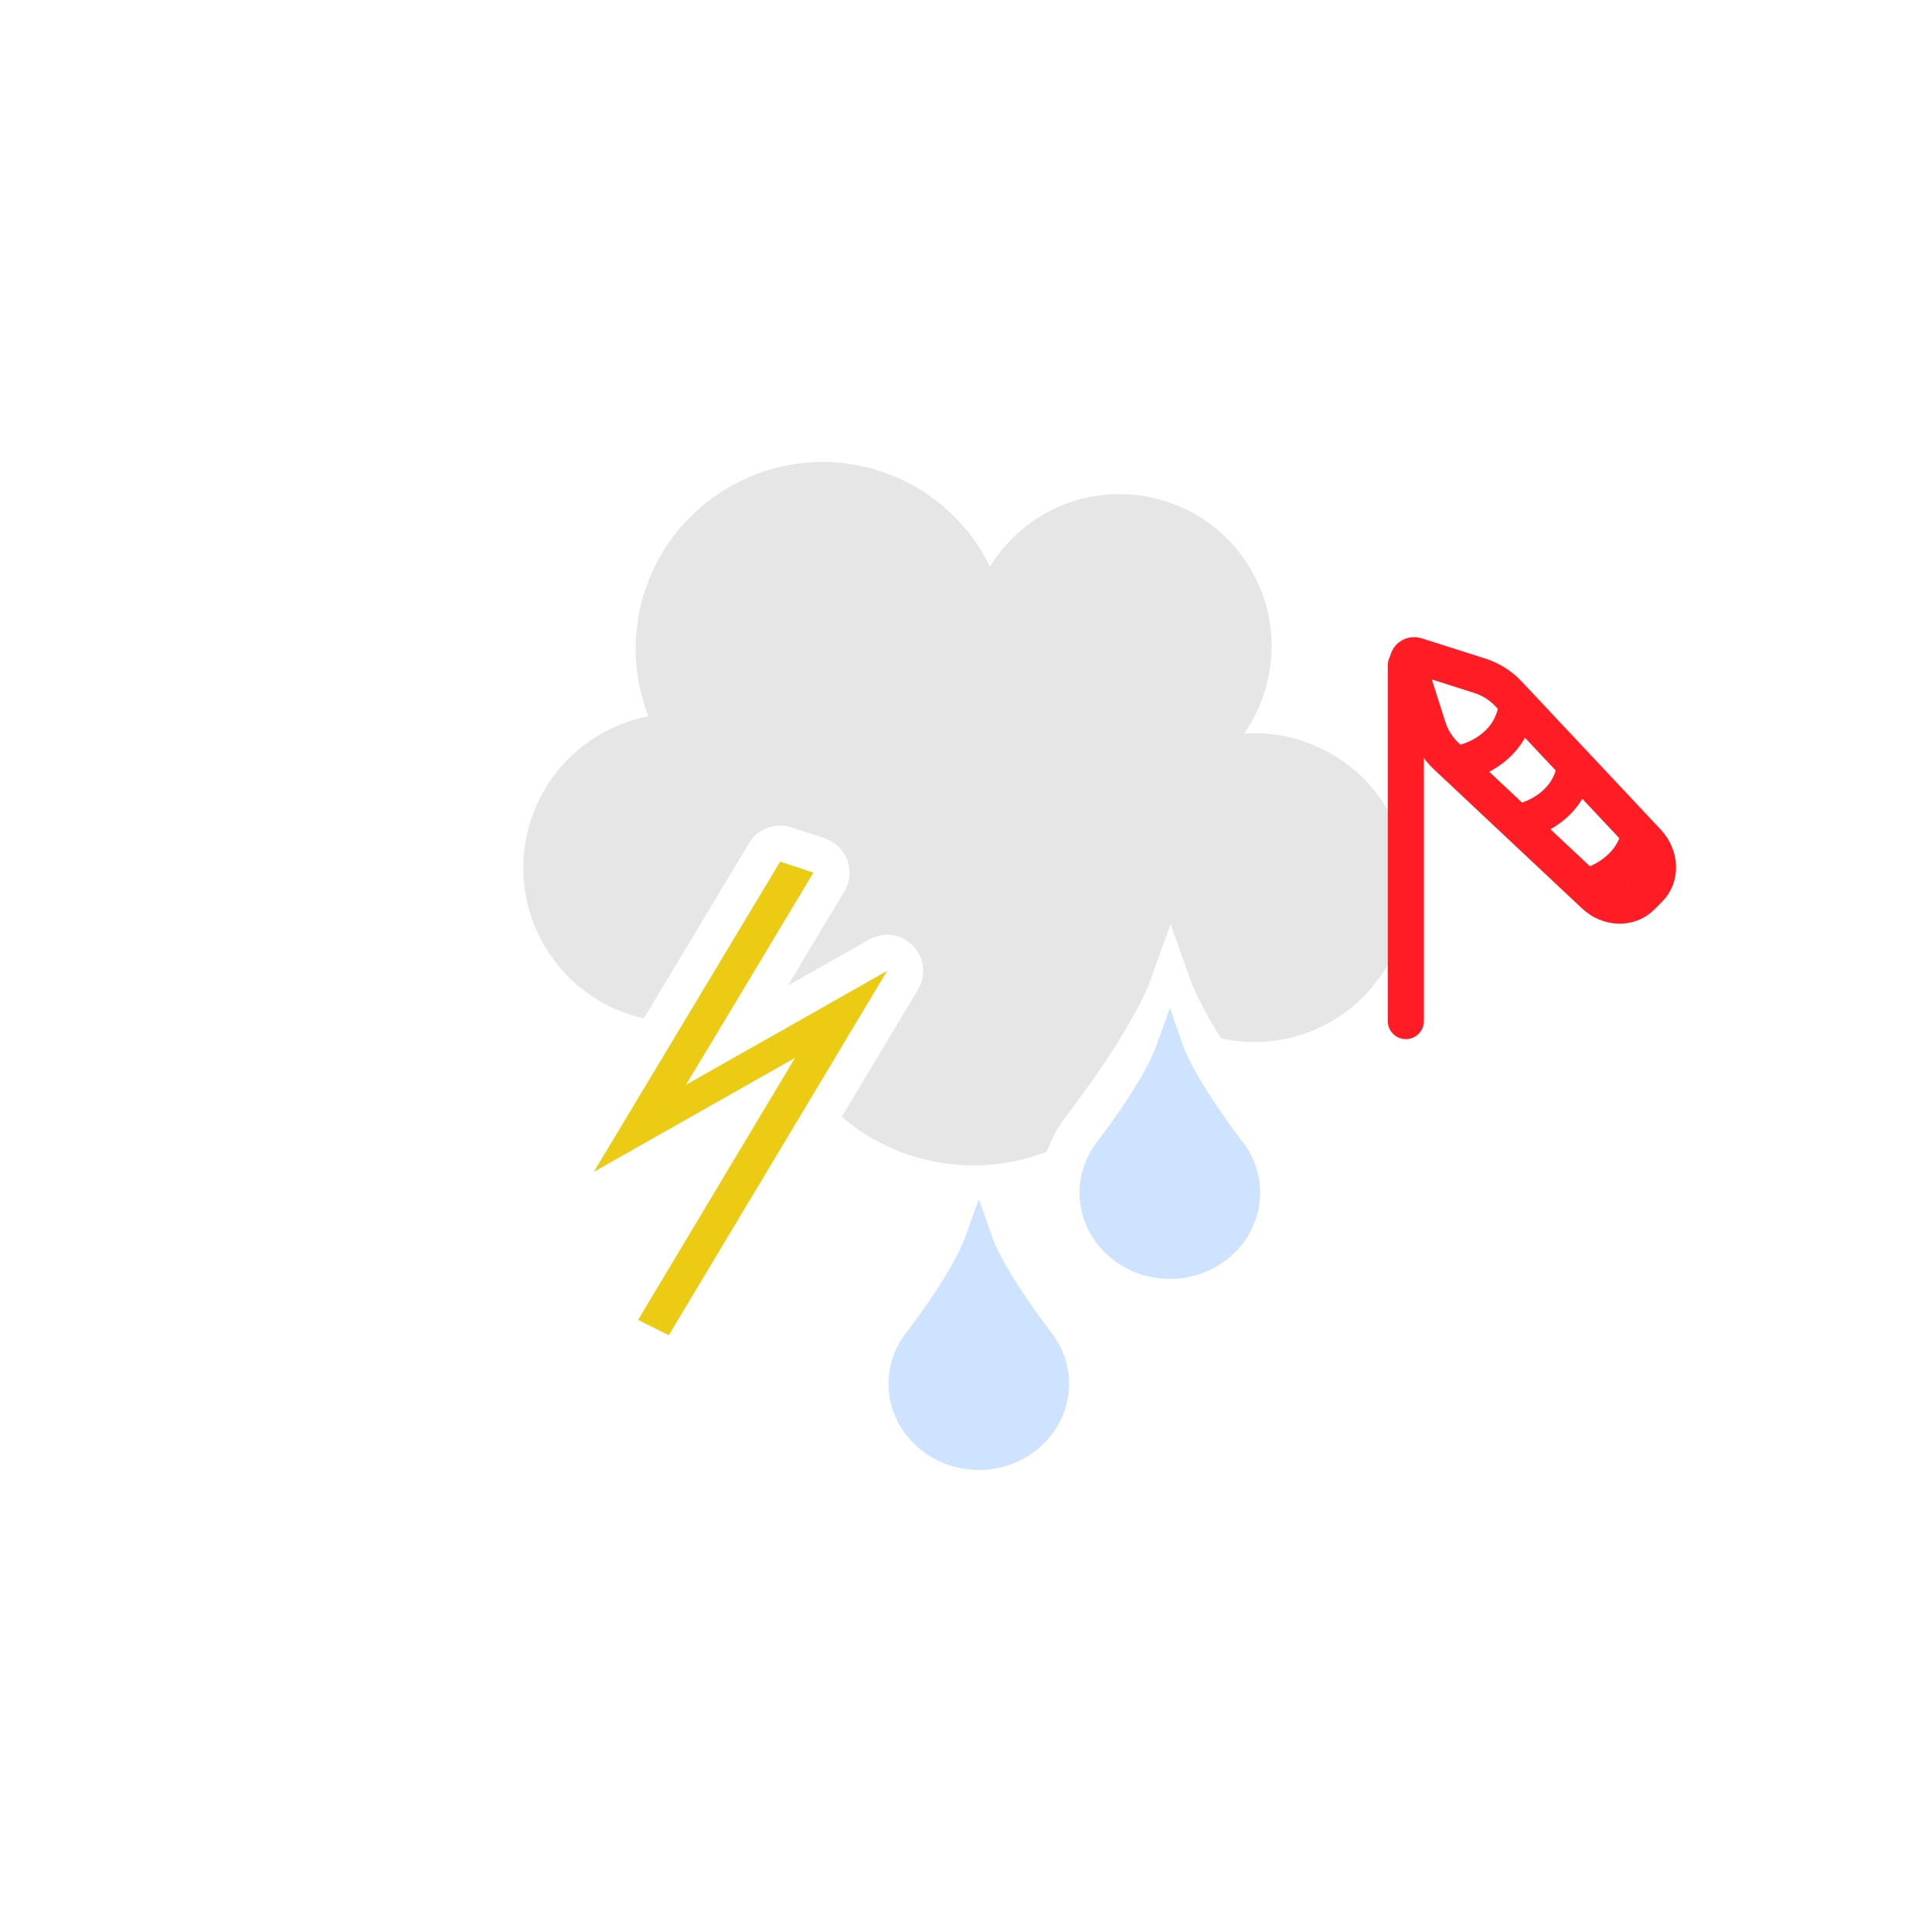 <?xml version="1.0" encoding="utf-8"?>
<!-- Generator: Adobe Illustrator 23.0.3, SVG Export Plug-In . SVG Version: 6.00 Build 0)  -->
<svg version="1.1" xmlns="http://www.w3.org/2000/svg" xmlns:xlink="http://www.w3.org/1999/xlink" x="0px" y="0px"
	 viewBox="0 0 107 107" style="enable-background:new 0 0 107 107;" xml:space="preserve">
<style type="text/css">
	.st0{fill:#E6E6E6;}
	.st1{fill:#CDE3FF;}
	.st2{fill:#EBCB13;}
	.st3{fill:none;stroke:#FF1D25;stroke-width:2;stroke-linecap:round;stroke-linejoin:round;stroke-miterlimit:10;}
	.st4{fill:none;stroke:#FF1D25;stroke-width:2;stroke-miterlimit:10;}
</style>
<g id="Ebene_2">
</g>
<g id="Ebene_1">
	<g>
		<g>
			<g>
				<path class="st0" d="M44.03,58.59l-0.01,0.02c-0.01,0-0.01,0-0.01-0.01L44.03,58.59z"/>
				<path class="st0" d="M77.84,50.87c0,0.01,0,0.01,0,0.02c-0.24,1.16-0.7,2.22-1.36,3.14c-1.87,2.73-5.28,4.22-8.74,3.5
					c-0.04-0.01-0.08-0.02-0.12-0.03c-0.72-1.15-1.37-2.34-1.72-3.31l-1.07-3.01l-1.08,3.01c-1.02,2.89-4.77,7.72-4.77,7.72
					c-0.42,0.56-0.76,1.19-1,1.86c0,0,0,0,0,0.01c-1.95,0.76-4.14,0.99-6.35,0.53c-1.91-0.39-3.62-1.26-5.01-2.46l4.18-6.98
					c0.21-0.31,0.33-0.69,0.33-1.1c0-1.1-0.89-1.99-1.98-2h-0.03c-0.05,0-0.11,0.01-0.17,0.01c-0.31,0.03-0.59,0.12-0.84,0.27
					l-4.48,2.54l3.14-5.23c0.31-0.52,0.37-1.15,0.16-1.72c-0.21-0.57-0.67-1.02-1.25-1.21l-1.84-0.61c-0.21-0.07-0.42-0.1-0.63-0.1
					c-0.69,0-1.35,0.36-1.72,0.97l-5.83,9.71c-4.54-1.01-7.45-5.49-6.5-10.07c0.72-3.48,3.46-6.02,6.75-6.66
					c-0.7-1.79-0.91-3.8-0.49-5.83c1.16-5.59,6.63-9.19,12.23-8.04c3.25,0.68,5.82,2.81,7.18,5.58c0.95-1.54,2.36-2.72,3.99-3.4
					c1.07-0.43,2.23-0.65,3.43-0.61c0.48,0.01,0.97,0.07,1.46,0.17c4.56,0.94,7.49,5.4,6.54,9.96c-0.24,1.16-0.71,2.22-1.35,3.13
					c0.75-0.05,1.53-0.01,2.3,0.15c0.59,0.12,1.15,0.3,1.68,0.55h0.01c1.44,0.62,2.65,1.62,3.53,2.85
					C77.76,46.05,78.34,48.45,77.84,50.87z"/>
			</g>
			<path class="st1" d="M69.79,66.06c0,2.63-2.24,4.77-5,4.77s-5-2.14-5-4.77c0-1.04,0.35-2,0.94-2.78c0,0,1.84-2.36,2.84-4.31
				c0.19-0.37,0.35-0.73,0.47-1.05l0.75-2.09l0.23,0.64l0.51,1.45c0.72,2.01,3.32,5.36,3.32,5.36
				C69.44,64.06,69.79,65.02,69.79,66.06z"/>
			<path class="st1" d="M59.21,76.64c0,2.63-2.24,4.77-5,4.77s-5-2.14-5-4.77c0-1.04,0.35-2,0.94-2.78c0,0,1.84-2.36,2.84-4.31
				c0.19-0.37,0.35-0.73,0.47-1.05l0.75-2.09l0.23,0.64l0.51,1.45c0.72,2.01,3.32,5.36,3.32,5.36
				C58.86,74.64,59.21,75.6,59.21,76.64z"/>
		</g>
		<g>
			<g>
				<path class="st2" d="M44.03,58.59l-0.01,0.02c-0.01,0-0.01,0-0.01-0.01L44.03,58.59z"/>
				<path class="st2" d="M44.01,58.6c0,0.01,0,0.01,0.01,0.01l0.01-0.02L44.01,58.6z"/>
				<polygon class="st2" points="49.13,53.77 45.18,60.37 37.04,73.95 35.34,73.1 44.02,58.61 44.03,58.59 44.01,58.6 32.89,64.9 
					37.87,56.61 43.21,47.72 45.05,48.33 40.37,56.13 37.99,60.08 43.33,57.06 				"/>
			</g>
		</g>
	</g>
	<g>
		<line class="st3" x1="77.86" y1="36.85" x2="77.86" y2="56.55"/>
		<path class="st4" d="M77.98,36.78l1.12,3.52c0.19,0.6,0.54,1.14,1,1.58l8.2,7.7c0.77,0.73,1.92,0.77,2.6,0.1l0.45-0.45
			c0.67-0.67,0.63-1.82-0.1-2.6l-7.7-8.2c-0.44-0.47-0.99-0.81-1.58-1l-3.52-1.12C78.14,36.21,77.88,36.47,77.98,36.78z"/>
		<path class="st3" d="M84.34,45.48c0,0,2.39-0.52,2.87-2.87"/>
		<path class="st3" d="M81.09,42.22c0,0,2.39-0.52,2.87-2.87"/>
		<path class="st3" d="M88.03,49.05c0,0,2.2-0.58,2.75-2.75"/>
	</g>
</g>
</svg>
